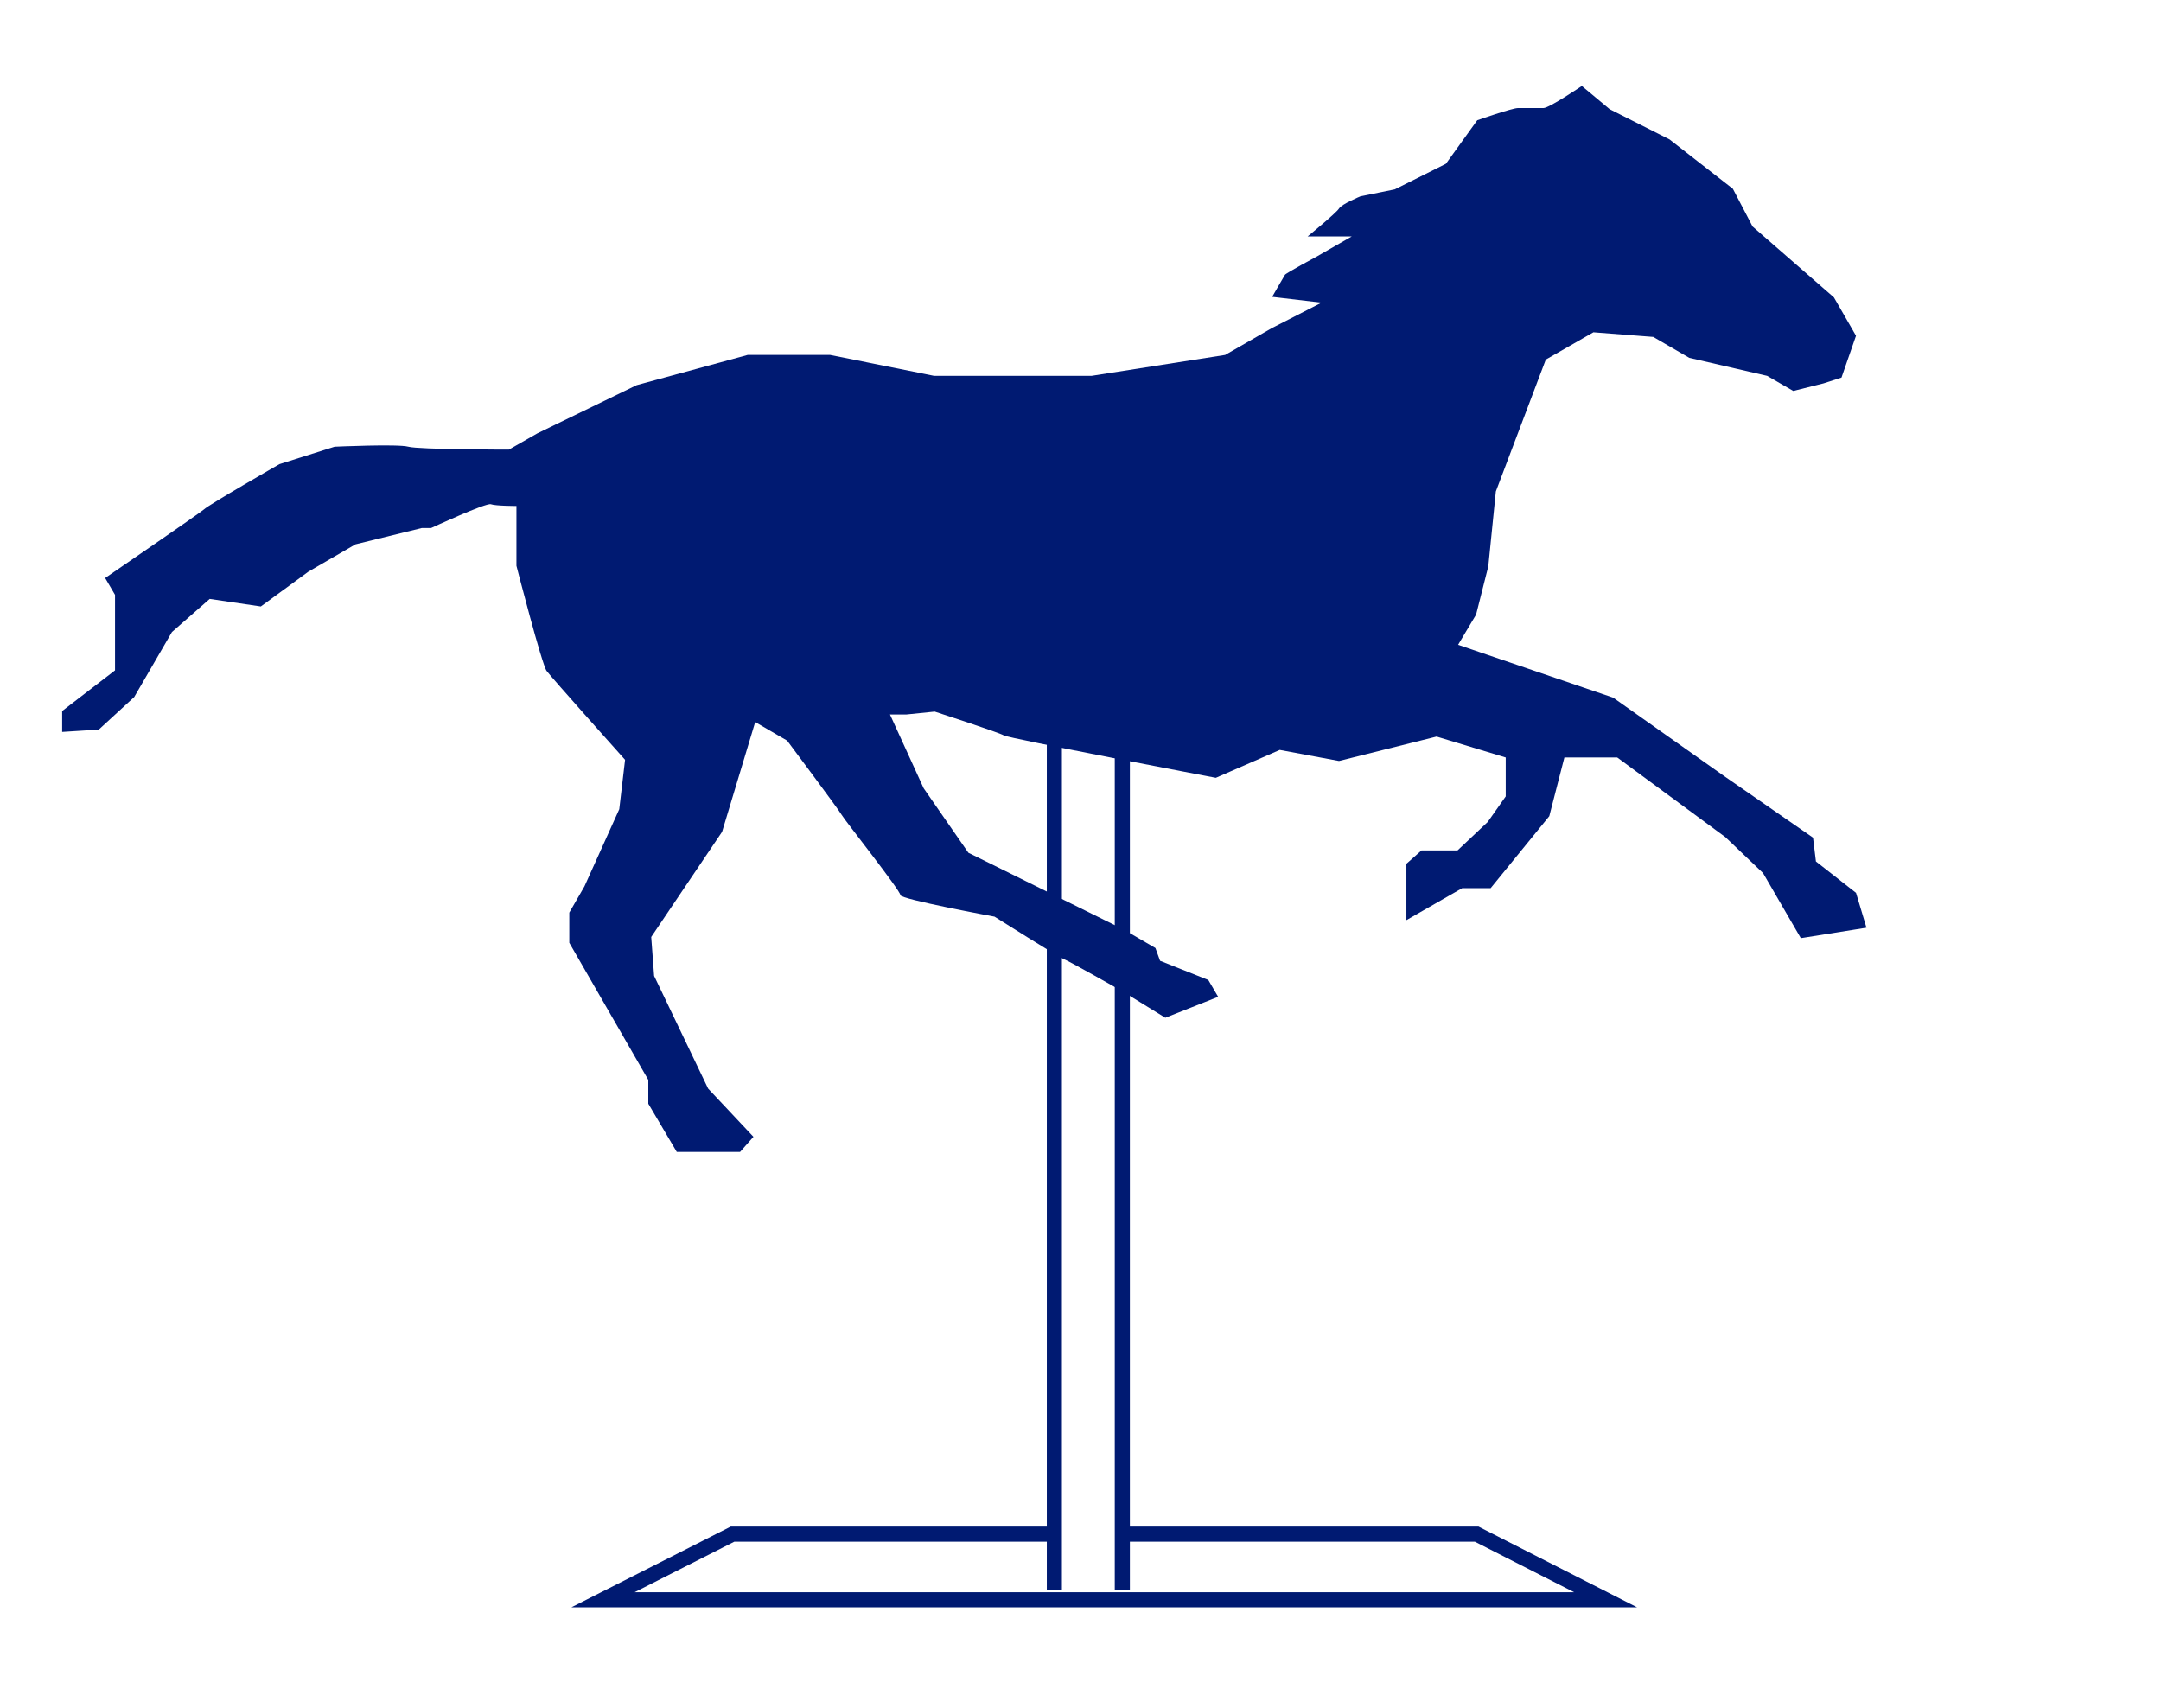 <?xml version="1.0" encoding="utf-8"?>
<!-- Generator: Adobe Illustrator 24.1.2, SVG Export Plug-In . SVG Version: 6.00 Build 0)  -->
<svg version="1.1" id="Layer_1" xmlns="http://www.w3.org/2000/svg" xmlns:xlink="http://www.w3.org/1999/xlink" x="0px" y="0px"
	 viewBox="0 0 372 294" style="enable-background:new 0 0 372 294;" xml:space="preserve">
<style type="text/css">
	.st0{fill:none;stroke:#001A72;stroke-width:2.6;stroke-miterlimit:10;}
	.st1{fill:#001A72;}
</style>
<g>
	<g>
		<polyline class="st0" points="193.2,264.1 254.2,264.1 276.4,275.4 103.8,275.4 126.1,264.1 181.5,264.1 		"/>
		<polyline class="st0" points="193.2,273.7 193.2,121.3 181.5,121.3 181.5,273.7 		"/>
	</g>
	<path class="st1" d="M10.7,126v-3.6l9.1-7c0,0,0-7,0-7.8s0-5.2,0-5.2l-1.7-2.9c0,0,16.2-11.1,17-11.8c0.8-0.8,13-7.8,13-7.8l9.5-3
		c0,0,10.9-0.5,12.7,0s17.3,0.5,17.3,0.5l4.9-2.8l17.1-8.3l19.1-5.2h14.2l17.9,3.6h12.4h14.7l23-3.6l8-4.6l8.6-4.4l-8.5-1
		c0,0,2-3.5,2.2-3.8s5.4-3.1,5.4-3.1l6.1-3.5h-7.6c0,0,4.9-4,5.4-4.8s3.7-2.1,3.7-2.1l5.9-1.2l8.8-4.4l5.4-7.5c0,0,6-2.1,7-2.1
		s3.4,0,4.4,0s6.6-3.8,6.6-3.8l4.8,4l10.3,5.2l10.9,8.5l3.4,6.5l14,12.2l3.8,6.6L317,65l-3.1,1l-5.2,1.3l-4.5-2.6l-13.4-3.1
		l-6.2-3.6l-10.3-0.8l-8.2,4.7l-8.6,22.7l-1.3,12.9l-2.1,8.3L251,111l26.7,9.1l19.1,13.5l15.3,10.6l0.5,4.1l6.9,5.4l1.8,6l-11.3,1.8
		l-6.5-11.2l-6.5-6.2l-18.6-13.7h-9.1l-2.6,10.1l-10.1,12.4h-4.9l-9.6,5.5v-9.7l2.6-2.3h6.2l5.2-4.9l3.1-4.4v-6.7l-11.9-3.6
		l-16.8,4.2l-10.2-1.9l-11,4.8c0,0-35.7-6.8-36.5-7.3s-11.9-4.1-11.9-4.1L156,123h-2.8l5.8,12.7l7.7,11.1l26.7,13.2l5.5,3.2l0.8,2.2
		l8.3,3.3l1.7,2.9l-9.1,3.6l-7.3-4.5c0,0-9.5-5.4-10.2-5.6c-0.8-0.3-11.9-7.3-11.9-7.3s-16.2-3-16.2-3.7c0-0.8-9.6-12.9-10.1-13.8
		s-9.4-12.8-9.4-12.8l-5.5-3.2l-5.7,18.9l-12.2,18.1l0.5,6.7l9.3,19.4l7.8,8.3l-2.3,2.6h-10.9l-4.9-8.3v-4.1L98,162.3v-5.2l2.6-4.5
		l6-13.3l1-8.5c0,0-12.7-14.2-13.5-15.3c-0.8-1-5.2-18.1-5.2-18.1V87.1c0,0-3.6,0-4.4-0.3s-10.3,4.1-10.3,4.1c-1.6,0-1.6,0-1.6,0
		l-11.4,2.8l-8.1,4.7l-8.2,6l-8.8-1.3l-6.5,5.7L23.1,120l-6.1,5.6L10.7,126z"/>
</g>
</svg>
